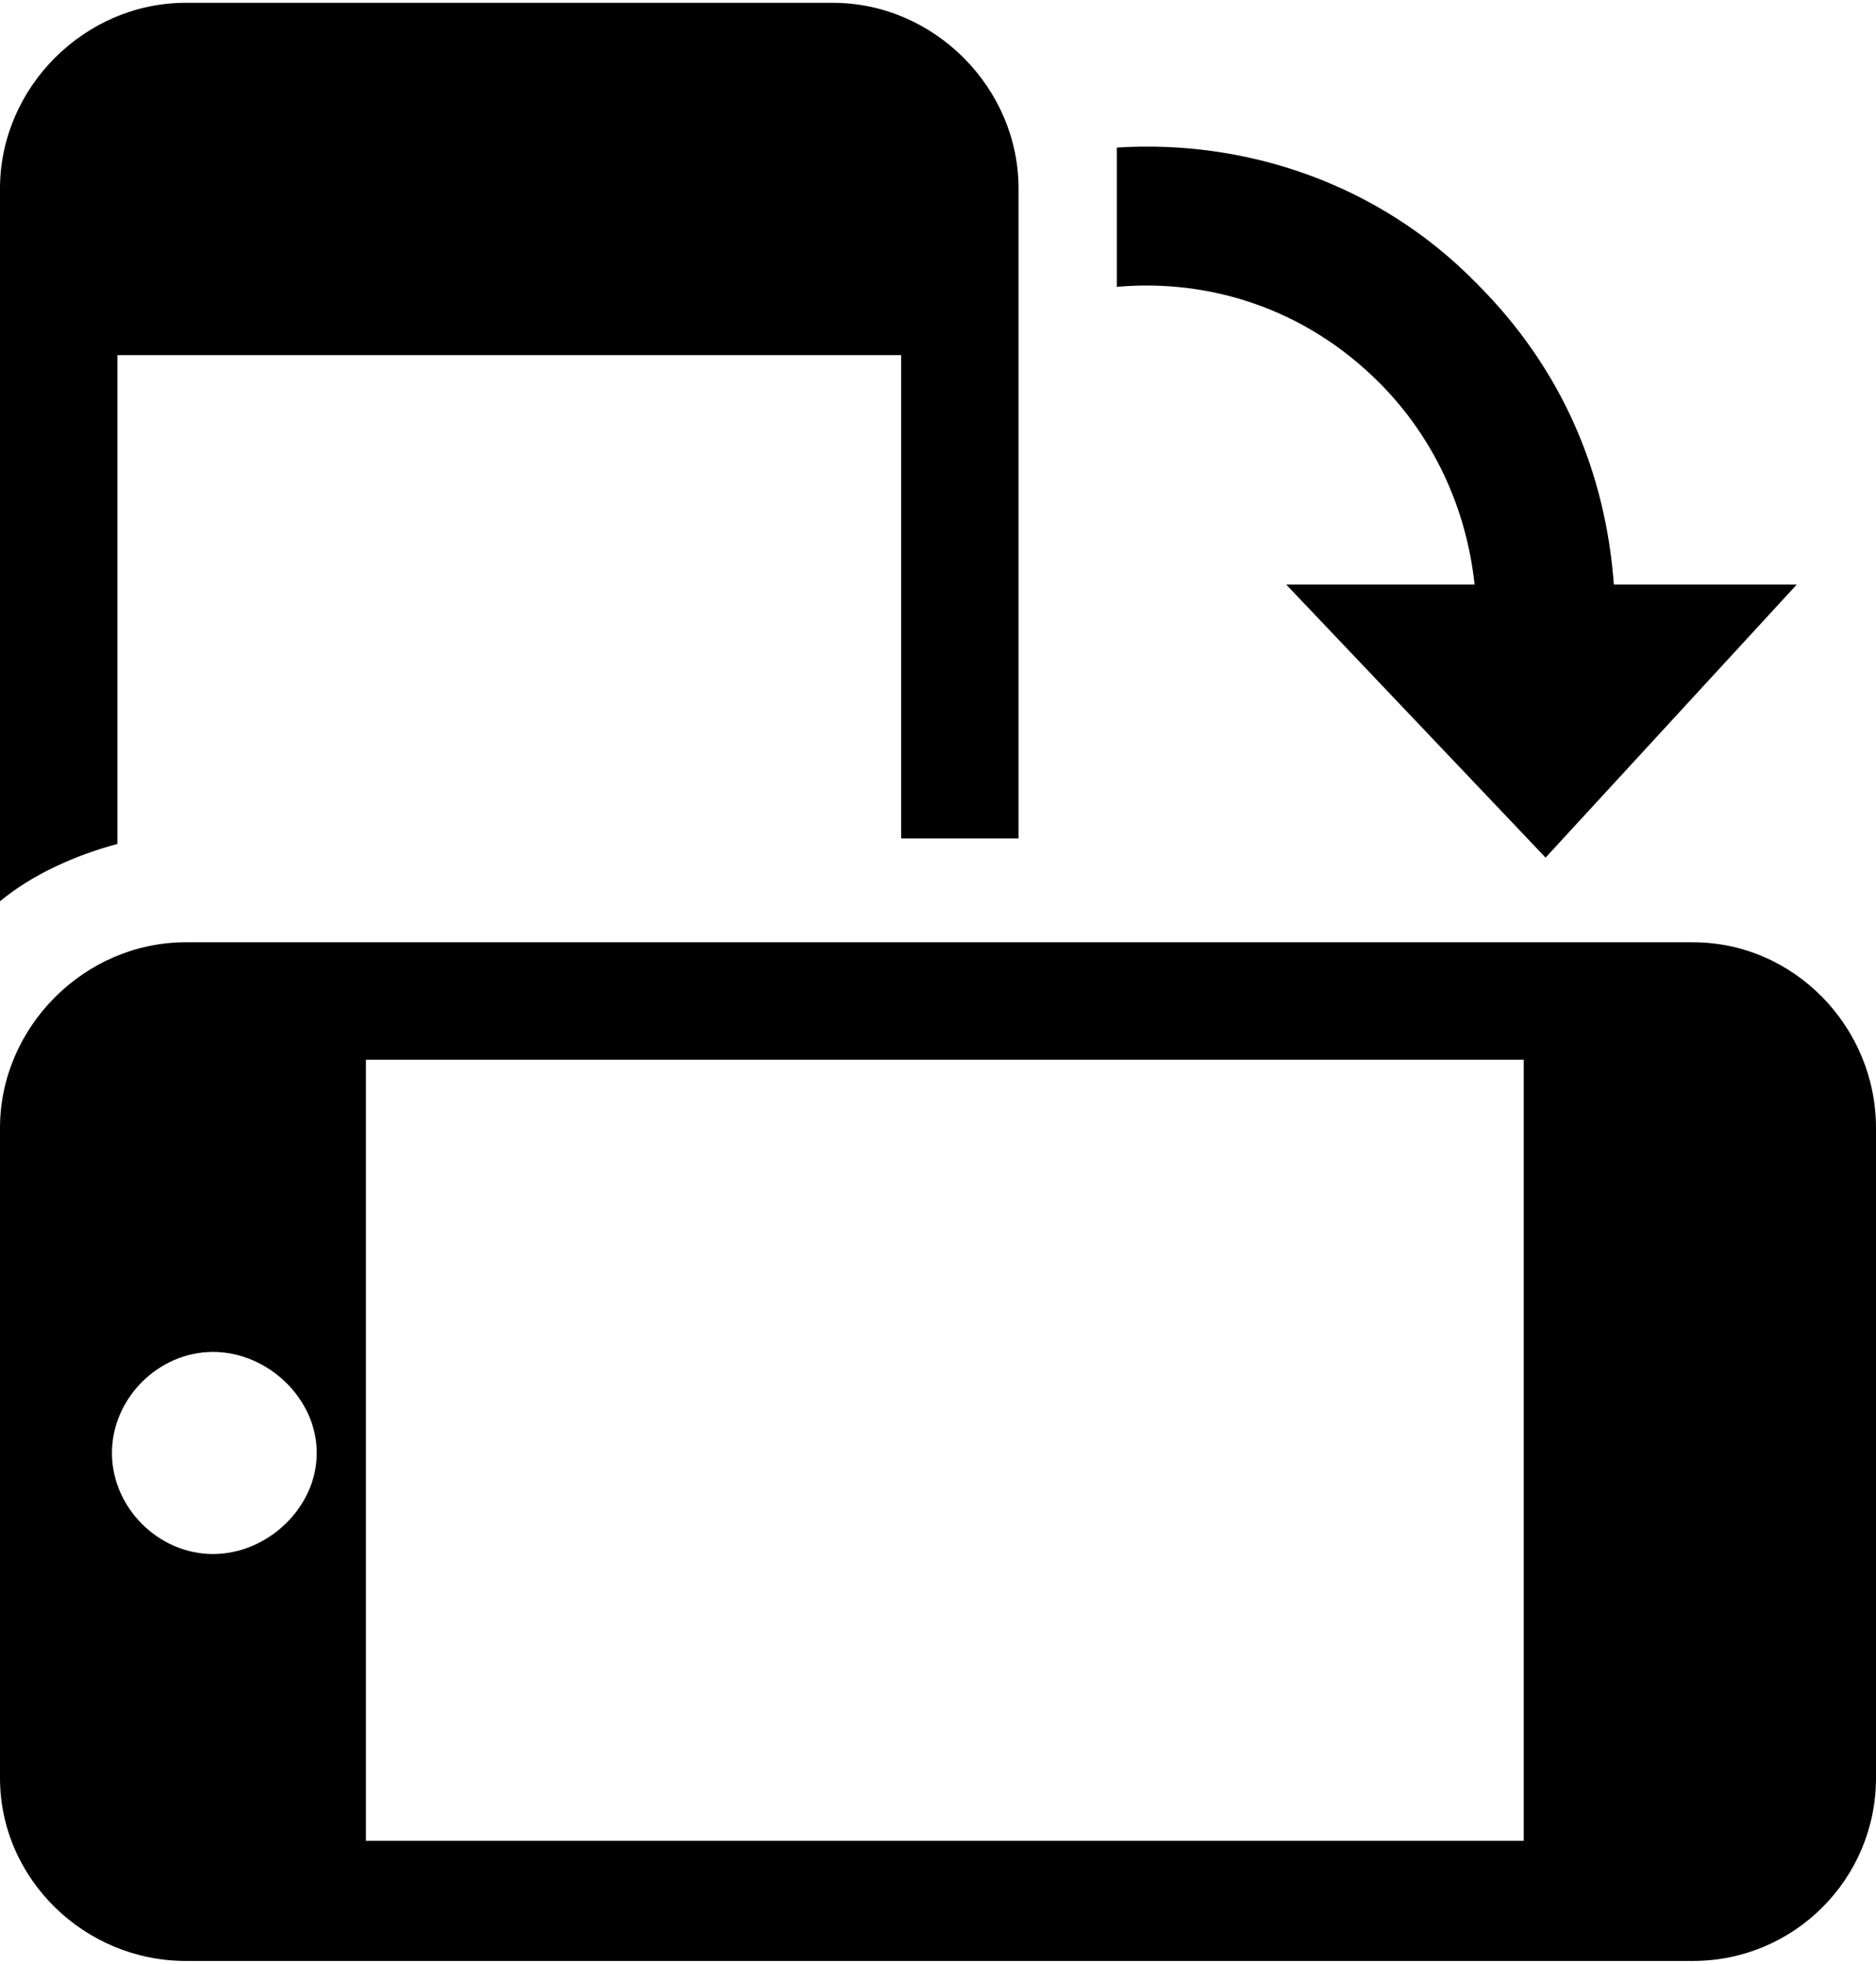 <svg xmlns="http://www.w3.org/2000/svg" width="3em" height="3.14em" viewBox="0 0 687 717"><path fill="currentColor" d="M330 129H43v179c-15 4-31 11-43 21V68C0 31 31 0 68 0h237c37 0 68 31 68 68v238h-43zm141 84h69c-3-28-15-54-35-74c-27-27-62-38-96-35V53c47-3 96 13 132 50c31 31 47 69 50 110h67l-92 100zM68 344h552c37 0 67 31 67 68v238c0 37-30 67-67 67H68c-37 0-68-30-68-67V412c0-37 31-68 68-68m66 329h424V387H134zM78 568c20 0 38-17 38-37s-18-37-38-37s-37 17-37 37s17 37 37 37"/></svg>